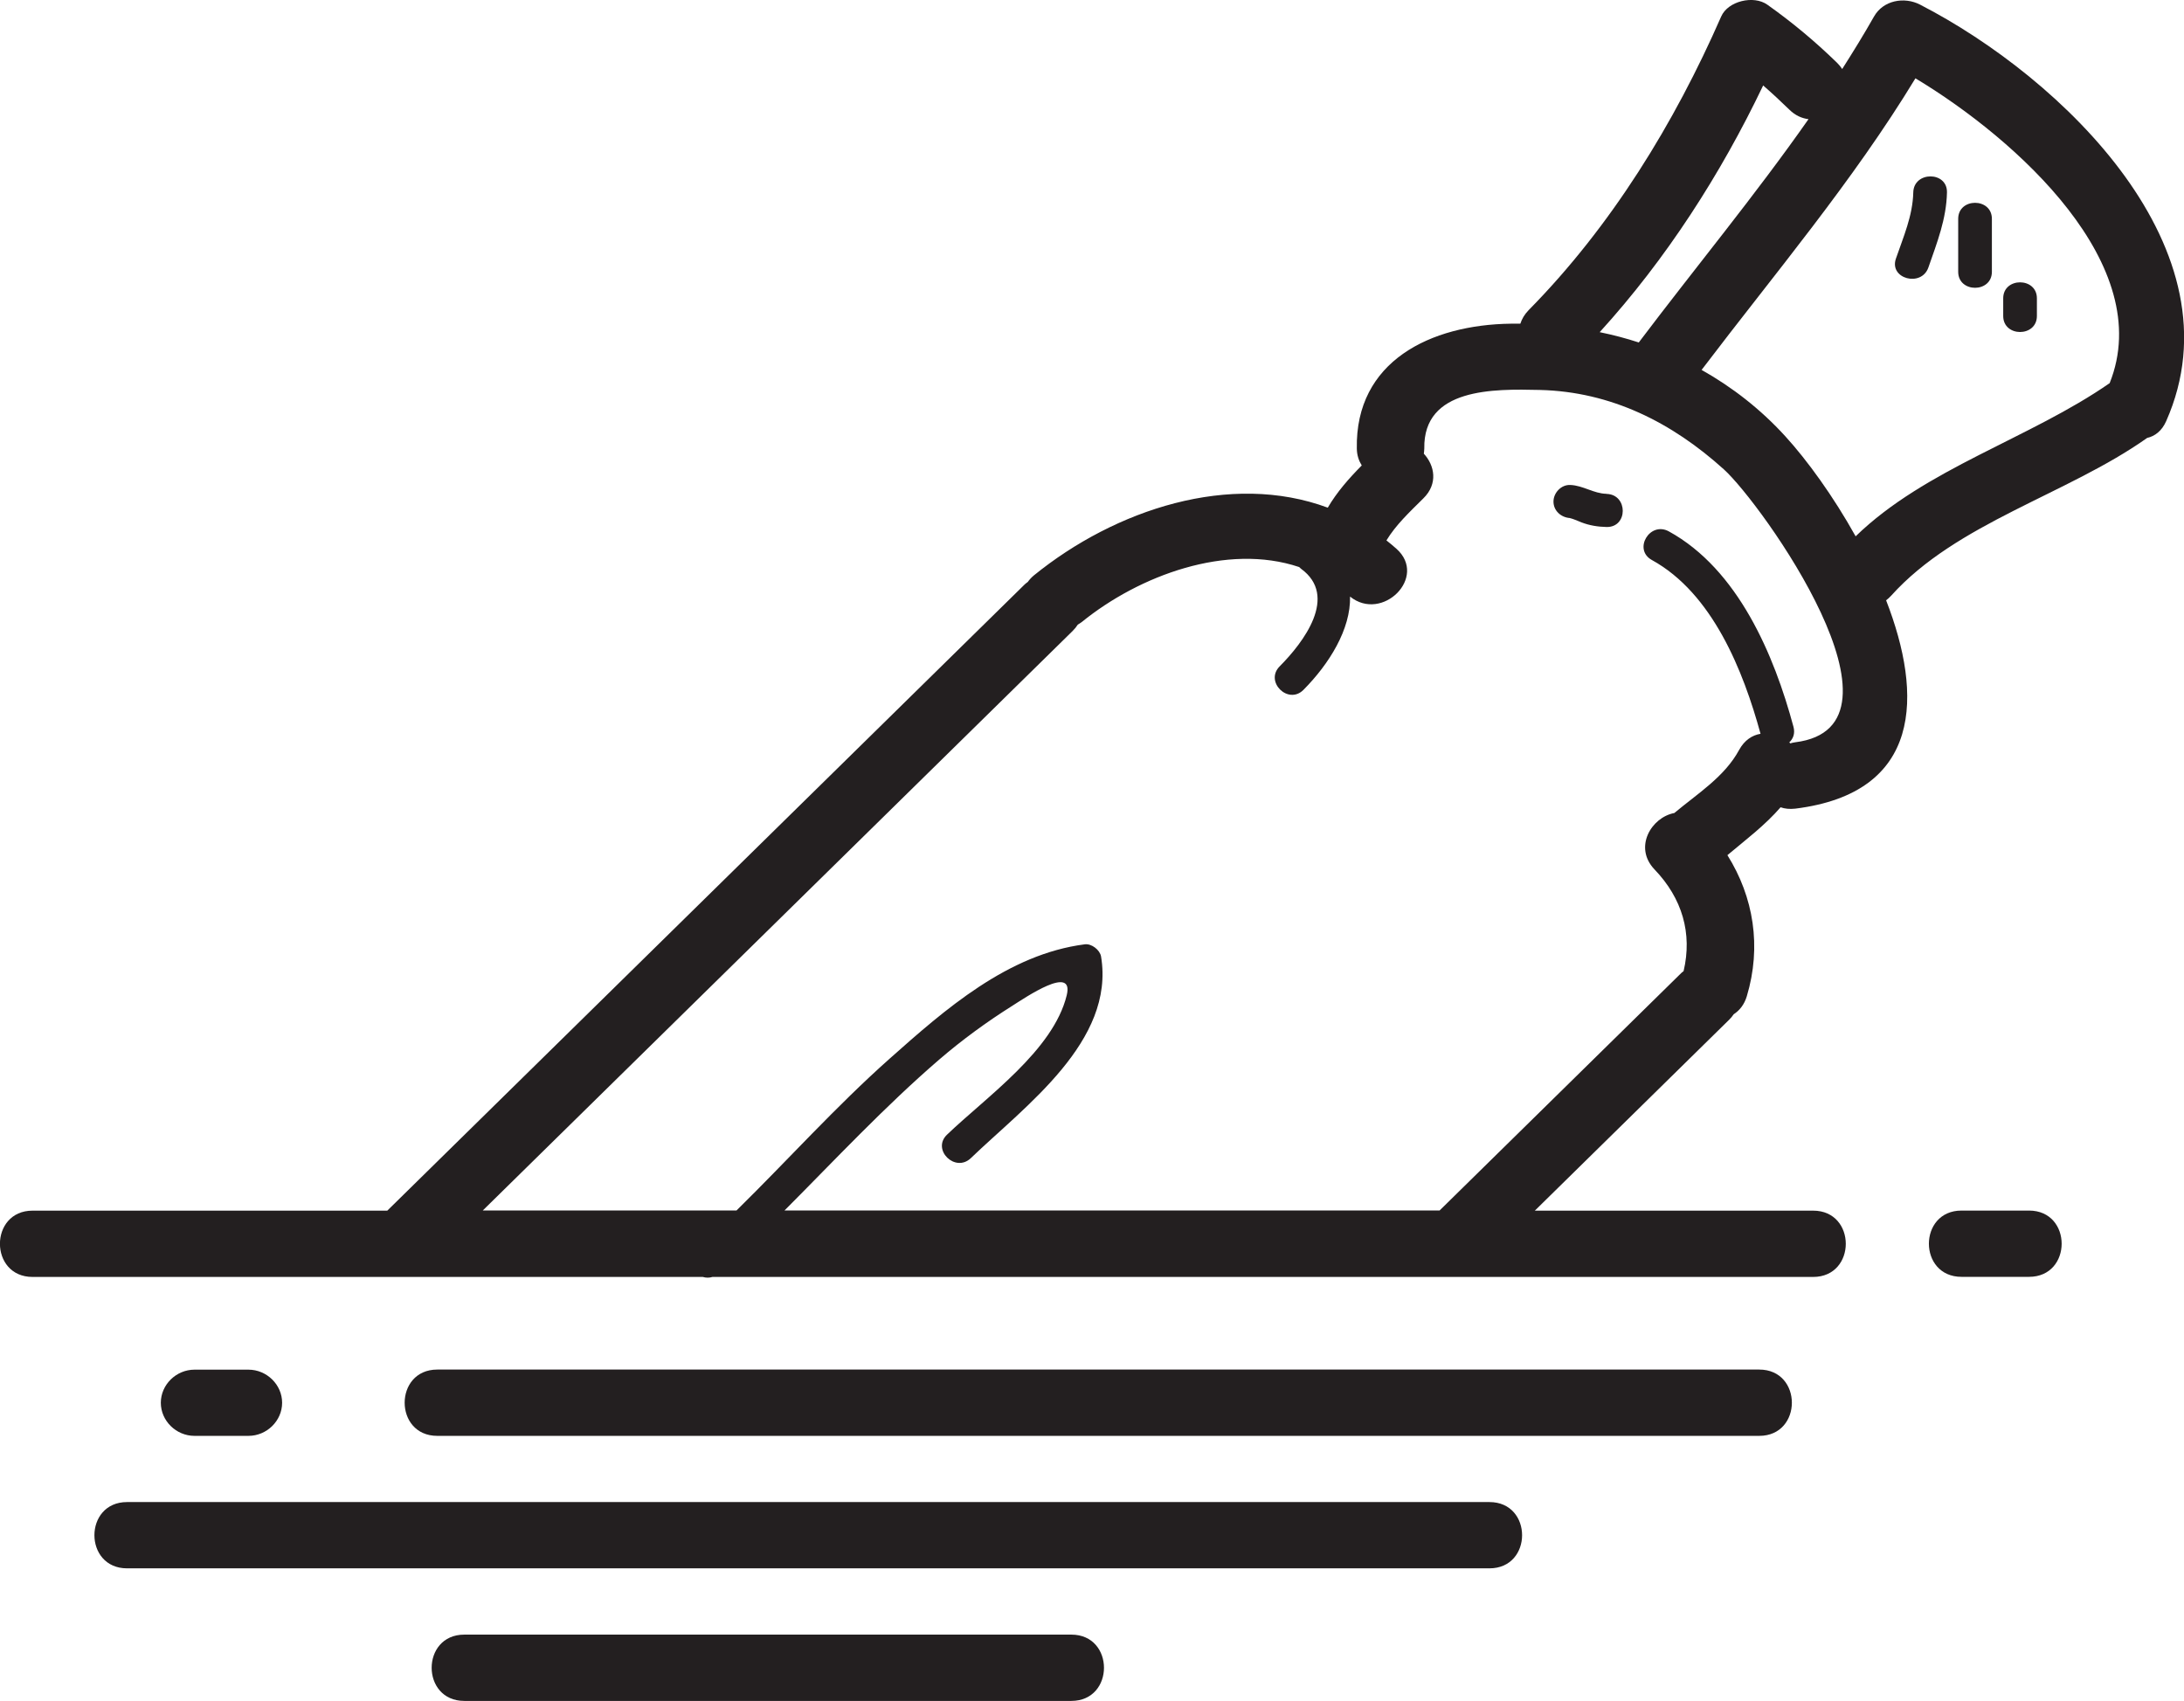 <svg width="113" height="88" viewBox="0 0 113 88" fill="none" xmlns="http://www.w3.org/2000/svg">
<g clip-path="url(#clip0_795_486)">
<path d="M104.981 62.631H101.49C99.238 62.631 99.238 66.06 101.49 66.06H104.981C107.233 66.06 107.233 62.631 104.981 62.631Z" fill="#231F20"/>
<path d="M91.022 70.857H22.626C20.374 70.857 20.374 74.287 22.626 74.287H91.022C93.274 74.287 93.274 70.857 91.022 70.857Z" fill="#231F20"/>
<path d="M12.854 74.287C13.805 74.287 14.597 73.509 14.597 72.575C14.597 71.641 13.805 70.862 12.854 70.862H10.064C9.114 70.862 8.321 71.641 8.321 72.575C8.321 73.509 9.114 74.287 10.064 74.287H12.854Z" fill="#231F20"/>
<path d="M77.064 77.712H6.574C4.322 77.712 4.322 81.141 6.574 81.141H77.064C79.316 81.141 79.316 77.712 77.064 77.712Z" fill="#231F20"/>
<path d="M55.427 84.57H24.023C21.771 84.57 21.771 88 24.023 88H55.431C57.683 88 57.683 84.57 55.431 84.57H55.427Z" fill="#231F20"/>
<path d="M83.114 25.548C82.456 25.534 81.913 25.119 81.251 25.091C80.775 25.067 80.377 25.497 80.377 25.949C80.377 26.426 80.766 26.77 81.232 26.803C81.232 26.803 81.227 26.803 81.222 26.803C81.294 26.817 81.361 26.846 81.433 26.869C81.563 26.916 81.693 26.973 81.822 27.025C82.235 27.185 82.677 27.256 83.119 27.265C84.242 27.294 84.242 25.577 83.119 25.553L83.114 25.548Z" fill="#231F20"/>
<path d="M99.349 0.241C98.523 -0.184 97.438 0.014 96.962 0.854C96.439 1.778 95.882 2.679 95.315 3.571C95.243 3.462 95.157 3.354 95.051 3.25C93.913 2.142 92.737 1.16 91.44 0.241C90.734 -0.26 89.404 0.052 89.054 0.854C86.634 6.378 83.364 11.713 79.09 16.048C78.874 16.27 78.74 16.506 78.663 16.746C78.499 16.746 78.341 16.741 78.178 16.746C74.019 16.798 70.116 18.685 70.202 23.209C70.207 23.558 70.308 23.841 70.457 24.081C69.794 24.751 69.17 25.459 68.699 26.265C63.662 24.398 57.713 26.346 53.492 29.77C53.362 29.879 53.261 29.992 53.175 30.11C53.127 30.148 53.074 30.181 53.026 30.228C42.03 41.03 31.034 51.833 20.038 62.635H1.686C-0.566 62.635 -0.566 66.065 1.686 66.065H36.364C36.522 66.112 36.695 66.117 36.863 66.065H93.812C96.064 66.065 96.064 62.635 93.812 62.635H79.412C82.763 59.343 86.11 56.055 89.462 52.762C89.558 52.668 89.635 52.574 89.702 52.474C90 52.281 90.249 51.979 90.379 51.545C91.152 48.969 90.734 46.413 89.376 44.243C90.331 43.441 91.32 42.7 92.127 41.766C92.343 41.842 92.593 41.87 92.886 41.837C99.45 41.021 99.502 35.978 97.587 31.058C97.673 30.992 97.759 30.917 97.846 30.822C101.236 27.049 106.964 25.581 111.094 22.657C111.492 22.567 111.853 22.298 112.078 21.789C115.996 12.935 106.695 4.028 99.354 0.245L99.349 0.241ZM91.219 4.415C91.68 4.816 92.127 5.231 92.583 5.675C92.89 5.977 93.231 6.123 93.572 6.165C90.802 10.118 87.704 13.859 84.79 17.718C84.127 17.501 83.455 17.326 82.768 17.185C86.211 13.402 89.03 9.015 91.224 4.425L91.219 4.415ZM92.886 38.403C92.794 38.412 92.718 38.436 92.631 38.459C92.612 38.441 92.597 38.426 92.578 38.408C92.78 38.219 92.886 37.945 92.794 37.601C91.796 33.889 89.928 29.459 86.346 27.492C85.361 26.954 84.483 28.431 85.467 28.973C88.607 30.7 90.201 34.714 91.09 37.964C90.662 38.035 90.259 38.294 89.985 38.794C89.231 40.191 87.834 41.054 86.629 42.063C85.443 42.285 84.507 43.837 85.606 44.983C87.037 46.474 87.57 48.29 87.109 50.243C87.075 50.272 87.037 50.295 87.003 50.328C82.831 54.427 78.658 58.527 74.485 62.626H40.59C43.221 59.989 45.761 57.262 48.594 54.819C49.78 53.8 51.038 52.88 52.364 52.045C53.031 51.625 55.59 49.866 55.192 51.493C54.495 54.347 51.043 56.743 48.997 58.706C48.191 59.48 49.425 60.692 50.231 59.918C53.041 57.22 57.698 53.866 56.968 49.484C56.911 49.149 56.479 48.809 56.128 48.856C52.147 49.366 48.901 52.22 46.03 54.772C43.245 57.248 40.758 60.022 38.107 62.626H24.979C35.154 52.63 45.329 42.634 55.499 32.643C55.605 32.539 55.691 32.431 55.763 32.318C55.83 32.275 55.898 32.237 55.965 32.186C58.947 29.766 63.484 28.086 67.215 29.336C67.249 29.369 67.278 29.398 67.316 29.426C69.266 30.846 67.441 33.238 66.207 34.478C65.424 35.271 66.653 36.483 67.441 35.691C68.776 34.346 69.89 32.554 69.852 30.865C71.518 32.209 73.895 29.851 72.248 28.388C72.079 28.237 71.907 28.096 71.734 27.959C72.224 27.157 72.901 26.52 73.645 25.784C74.413 25.03 74.231 24.081 73.669 23.473C73.678 23.383 73.693 23.298 73.693 23.204C73.635 20.062 77.28 20.119 79.671 20.175C83.364 20.265 86.514 21.864 89.193 24.284C91.133 26.034 99.402 37.592 92.886 38.403ZM96.007 27.742C94.85 25.666 93.5 23.808 92.372 22.572C91.09 21.166 89.625 20.029 88.041 19.138C91.815 14.166 95.868 9.383 99.104 4.052C104.347 7.203 111.593 13.732 109.154 19.822C105.044 22.68 99.608 24.247 96.011 27.747L96.007 27.742Z" fill="#231F20"/>
<path d="M98.993 9.949C98.965 11.162 98.484 12.246 98.095 13.379C97.73 14.426 99.416 14.874 99.776 13.836C100.223 12.548 100.708 11.331 100.736 9.954C100.76 8.85 99.017 8.85 98.993 9.954V9.949Z" fill="#231F20"/>
<path d="M101.317 11.321V14.062C101.317 15.166 103.06 15.166 103.06 14.062V11.321C103.06 10.217 101.317 10.217 101.317 11.321Z" fill="#231F20"/>
<path d="M103.646 15.434V16.349C103.646 17.453 105.389 17.453 105.389 16.349V15.434C105.389 14.331 103.646 14.331 103.646 15.434Z" fill="#231F20"/>
</g>
<defs>
<clipPath id="clip0_795_486">
<rect width="113" height="88" fill="white"/>
</clipPath>
</defs>
</svg>
